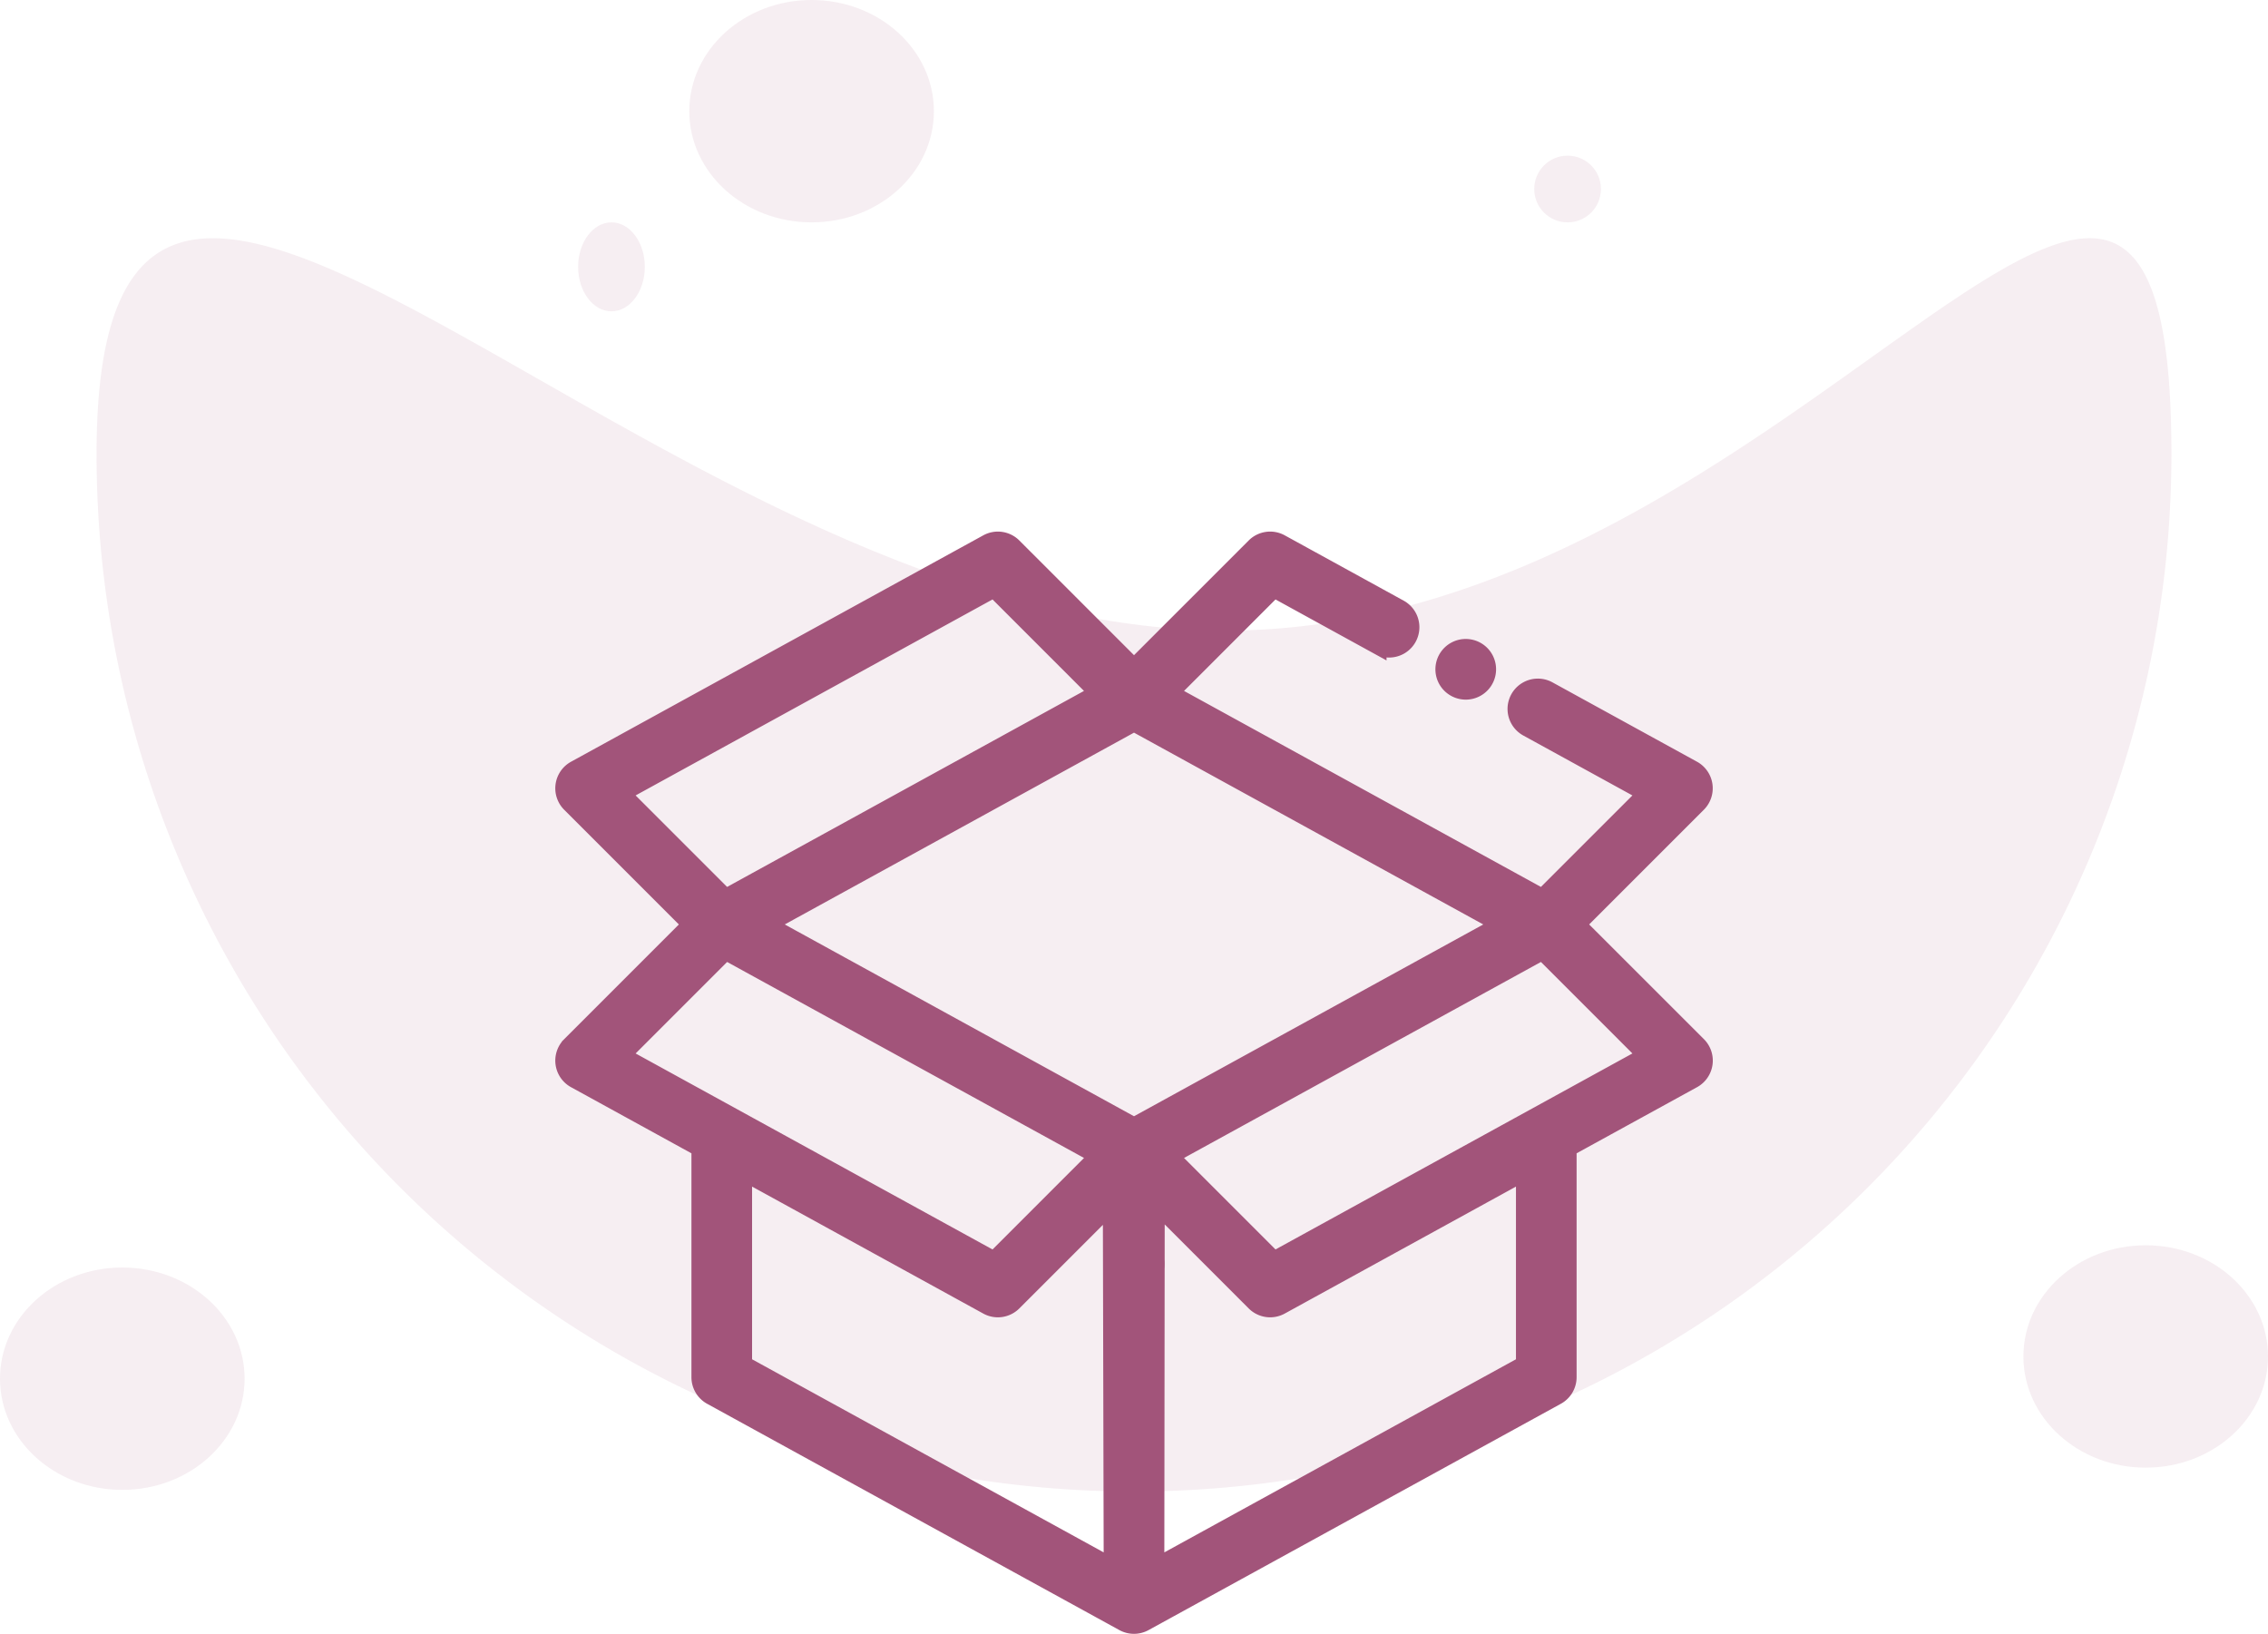 <svg xmlns="http://www.w3.org/2000/svg" width="141.313" height="101.797" viewBox="0 0 141.313 101.797">
  <g id="Group_1125" data-name="Group 1125" transform="translate(-770.343 -1411.005)">
    <g id="Group_885" data-name="Group 885" transform="translate(770.793 1410.931)">
      <path id="Path_907" data-name="Path 907" d="M70.387,24.441c35.7,0,58.893-46.7,58.893-11A64.64,64.64,0,0,1,0,13.443C0-22.256,34.688,24.441,70.387,24.441Z" transform="translate(5.566 14.917)" fill="#a2547a" opacity="0.1"/>
      <ellipse id="Ellipse_179" data-name="Ellipse 179" cx="7.62" cy="6.927" rx="7.62" ry="6.927" transform="translate(42.498 0.074)" fill="#a2547a" opacity="0.1"/>
      <circle id="Ellipse_182" data-name="Ellipse 182" cx="2.078" cy="2.078" r="2.078" transform="translate(95.144 9.772)" fill="#a2547a" opacity="0.1"/>
      <ellipse id="Ellipse_183" data-name="Ellipse 183" cx="2.078" cy="2.771" rx="2.078" ry="2.771" transform="translate(35.571 13.928)" fill="#a2547a" opacity="0.1"/>
      <ellipse id="Ellipse_181" data-name="Ellipse 181" cx="7.62" cy="6.927" rx="7.62" ry="6.927" transform="translate(125.623 77.658)" fill="#a2547a" opacity="0.1"/>
      <ellipse id="Ellipse_180" data-name="Ellipse 180" cx="7.62" cy="6.927" rx="7.62" ry="6.927" transform="translate(-0.45 79.043)" fill="#a2547a" opacity="0.1"/>
    </g>
    <g id="box" transform="translate(805.442 1444.625)">
      <path id="Path_1025" data-name="Path 1025" d="M63.21,23.975l7.5-7.5a1.389,1.389,0,0,0-.314-2.2L61.38,9.325a1.389,1.389,0,0,0-1.337,2.435l7.394,4.06L61,22.256,37.85,9.544l6.436-6.436,6.506,3.573a1.389,1.389,0,0,0,1.337-2.435L44.709.171a1.388,1.388,0,0,0-1.651.235l-7.5,7.5-7.5-7.5A1.389,1.389,0,0,0,26.407.171L.721,14.276a1.389,1.389,0,0,0-.314,2.2l7.5,7.5-7.5,7.5a1.389,1.389,0,0,0,.314,2.2l7.762,4.262V52.184A1.39,1.39,0,0,0,9.2,53.4l25.687,14.1a1.389,1.389,0,0,0,1.337,0L61.914,53.4a1.39,1.39,0,0,0,.721-1.218V37.937L70.4,33.675a1.389,1.389,0,0,0,.314-2.2ZM35.558,36.495l-22.8-12.52,22.8-12.52,22.8,12.52ZM26.831,3.108l6.435,6.436L10.117,22.256,3.68,15.82ZM10.118,25.694l23.15,12.712-6.437,6.437L3.681,32.131ZM59.856,51.362,36.947,63.942l.026-23.748c0-.767-.647-.15-1.415-.15s-1.443-.01-1.443.757l.054,23.141L11.261,51.362v-11.9L26.407,47.78a1.389,1.389,0,0,0,1.651-.235l7.5-7.5,7.5,7.5a1.389,1.389,0,0,0,1.651.235l15.147-8.317Zm-15.57-6.52L37.85,38.406,61,25.694l6.437,6.436Zm0,0" transform="translate(0)" fill="#a2547a" stroke="#a2547a" stroke-width="1"/>
      <path id="Path_1026" data-name="Path 1026" d="M396.19,50.954a1.39,1.39,0,1,0-.982-.407A1.4,1.4,0,0,0,396.19,50.954Zm0,0" transform="translate(-339.963 -41.485)" fill="#a2547a" stroke="#a2547a" stroke-width="1"/>
      <path id="Path_1027" data-name="Path 1027" d="M247.389,314.926a1.389,1.389,0,1,0,.982.407A1.4,1.4,0,0,0,247.389,314.926Zm0,0" transform="translate(-211.831 -271.183)" fill="#a2547a" stroke="#a2547a" stroke-width="1"/>
    </g>
  </g>
</svg>
